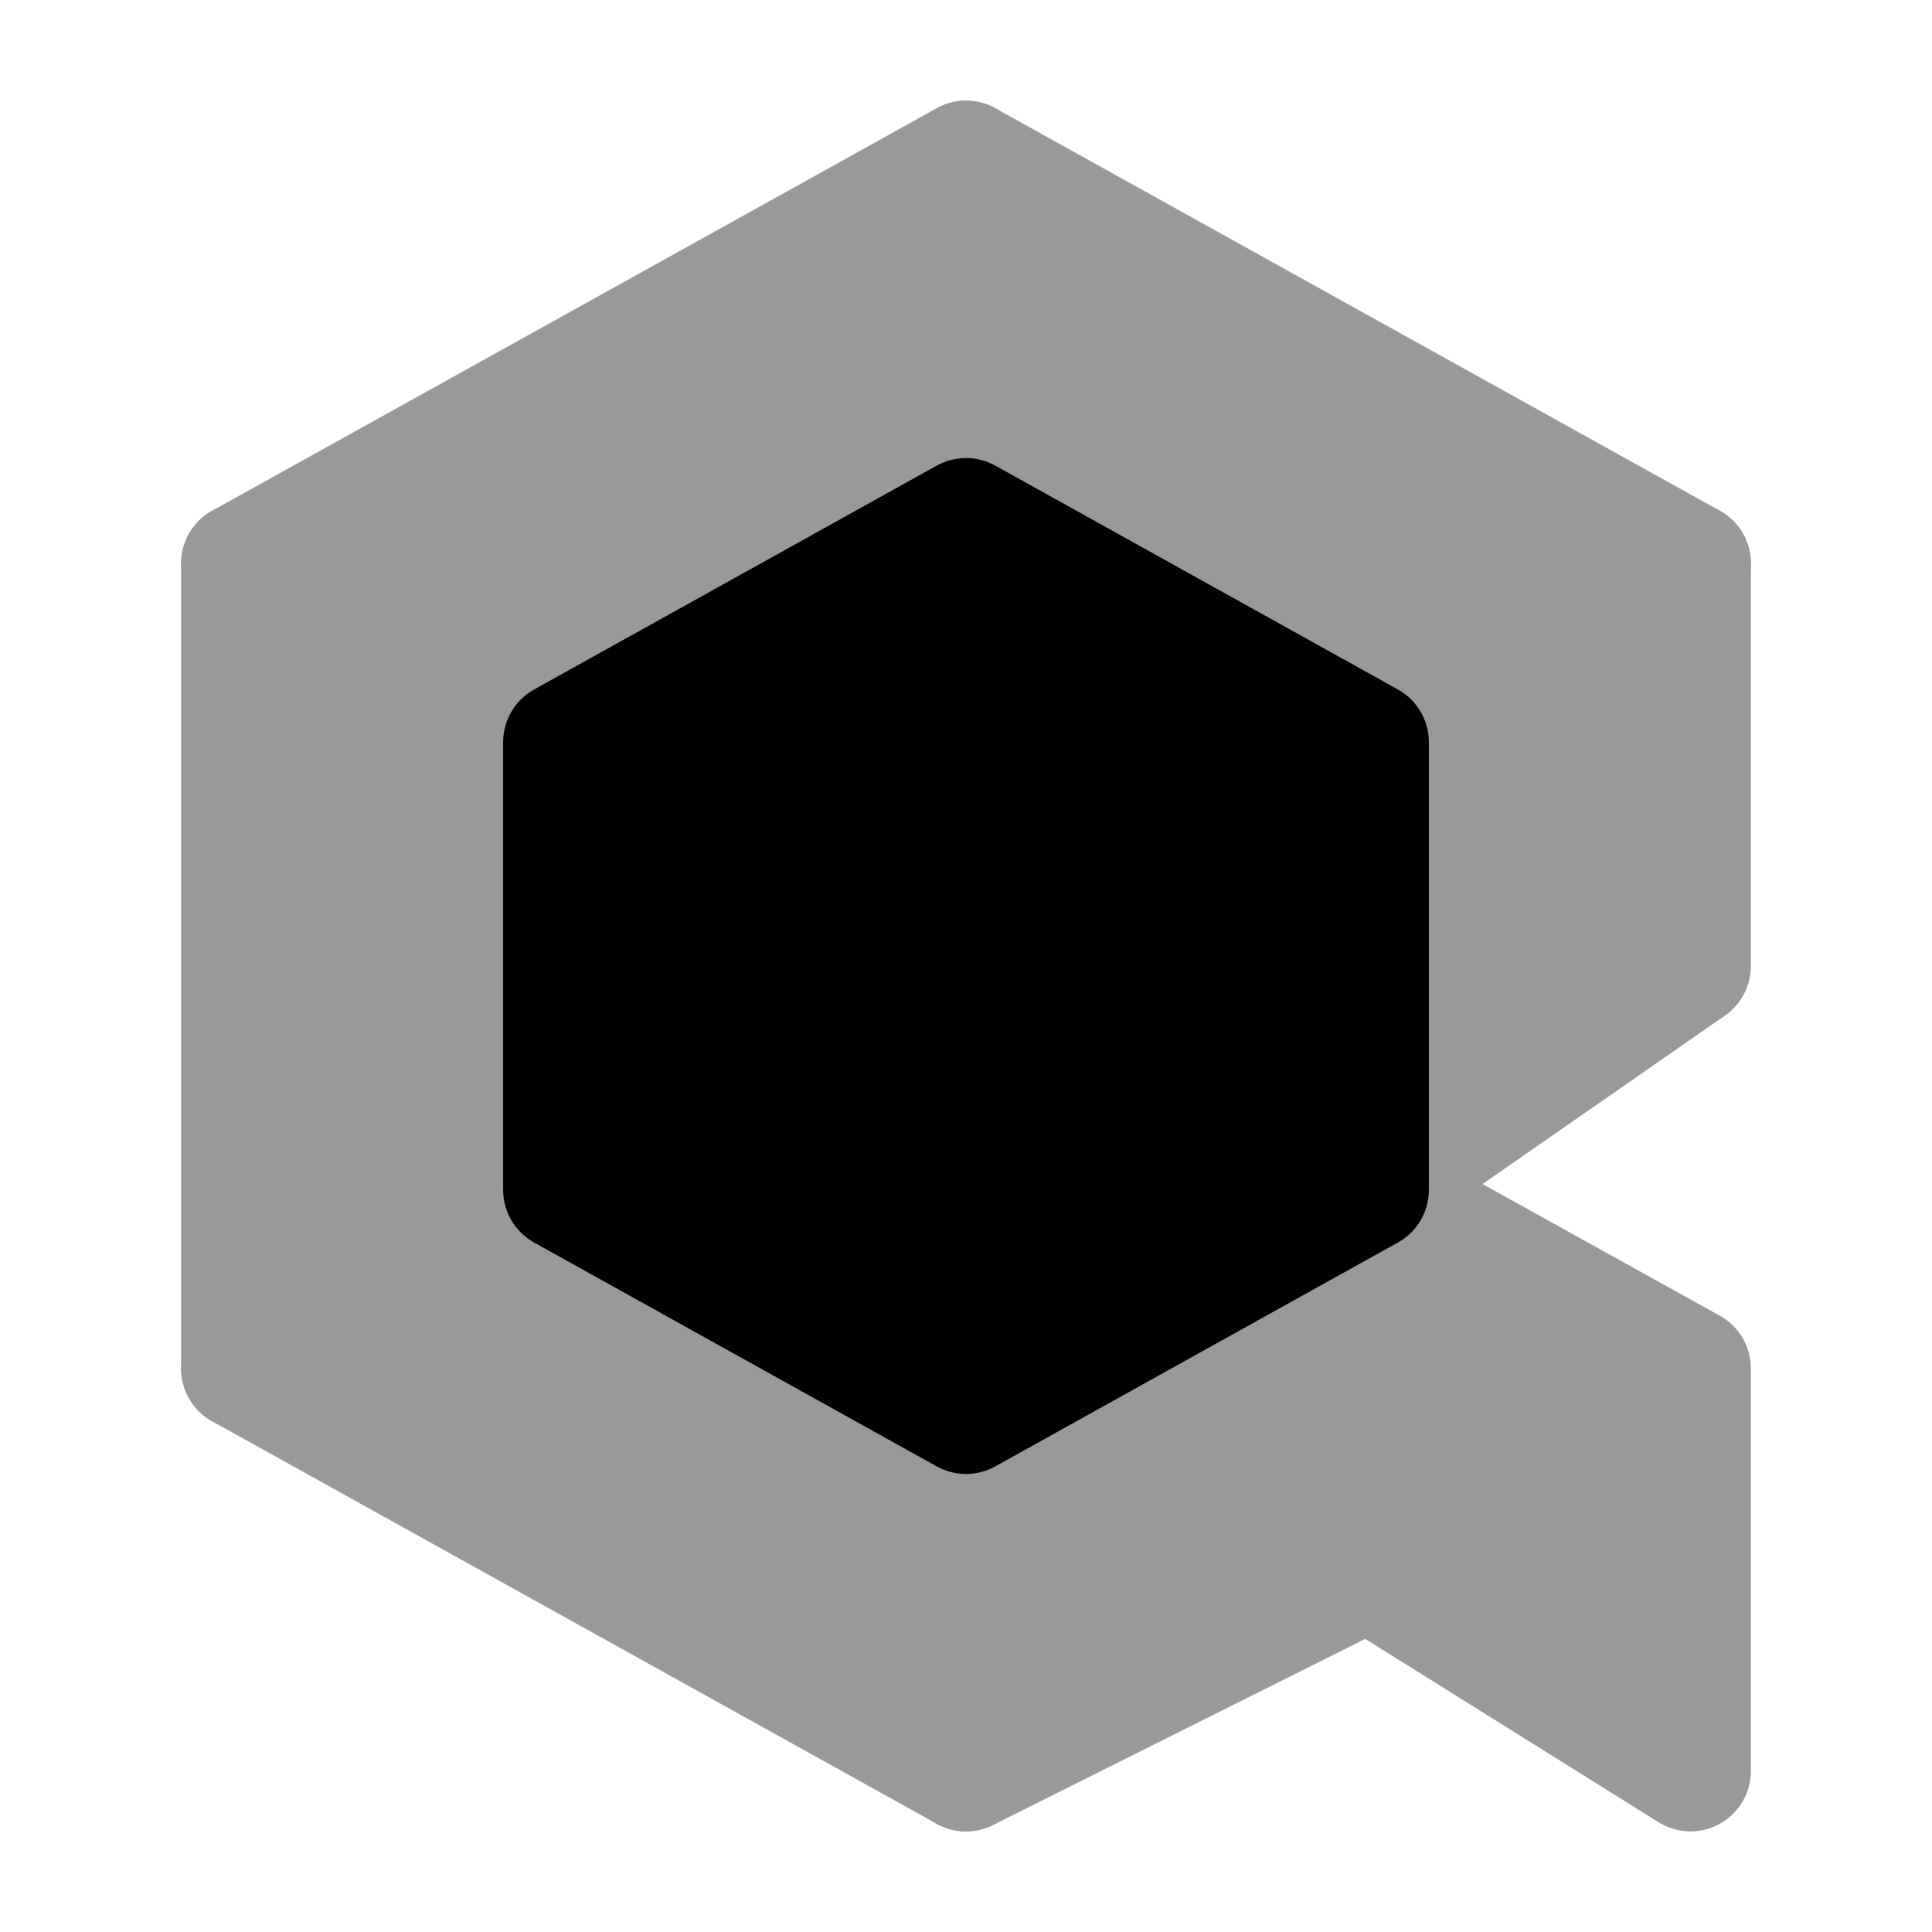 <svg width="24" height="24" viewBox="0 0 24 24"  xmlns="http://www.w3.org/2000/svg">
<path d="M12 6.44L7 9.22V14.78L12 17.56L17 14.78V9.22L12 6.44Z" stroke="black" stroke-width="1.5" stroke-miterlimit="10" stroke-linecap="round" stroke-linejoin="round"/>
<g opacity="0.4">
<path d="M12 2L3 7V17L12 22L17 19.5L21 22V17L17 14.78L21 12V7L12 2Z" stroke="black" stroke-width="1.5" stroke-miterlimit="10" stroke-linecap="round" stroke-linejoin="round"/>
<path d="M3 7L7 9.23" stroke="black" stroke-width="1.5" stroke-miterlimit="10" stroke-linecap="round" stroke-linejoin="round"/>
<path d="M3 17L7 14.77" stroke="black" stroke-width="1.5" stroke-miterlimit="10" stroke-linecap="round" stroke-linejoin="round"/>
<path d="M21 7L17 9.23" stroke="black" stroke-width="1.5" stroke-miterlimit="10" stroke-linecap="round" stroke-linejoin="round"/>
<path d="M12 6V2" stroke="black" stroke-width="1.5" stroke-miterlimit="10" stroke-linecap="round" stroke-linejoin="round"/>
<path d="M12 22V18" stroke="black" stroke-width="1.5" stroke-miterlimit="10" stroke-linecap="round" stroke-linejoin="round"/>
<path d="M17 20V15" stroke="black" stroke-width="1.5" stroke-miterlimit="10"/>
</g>
</svg>
